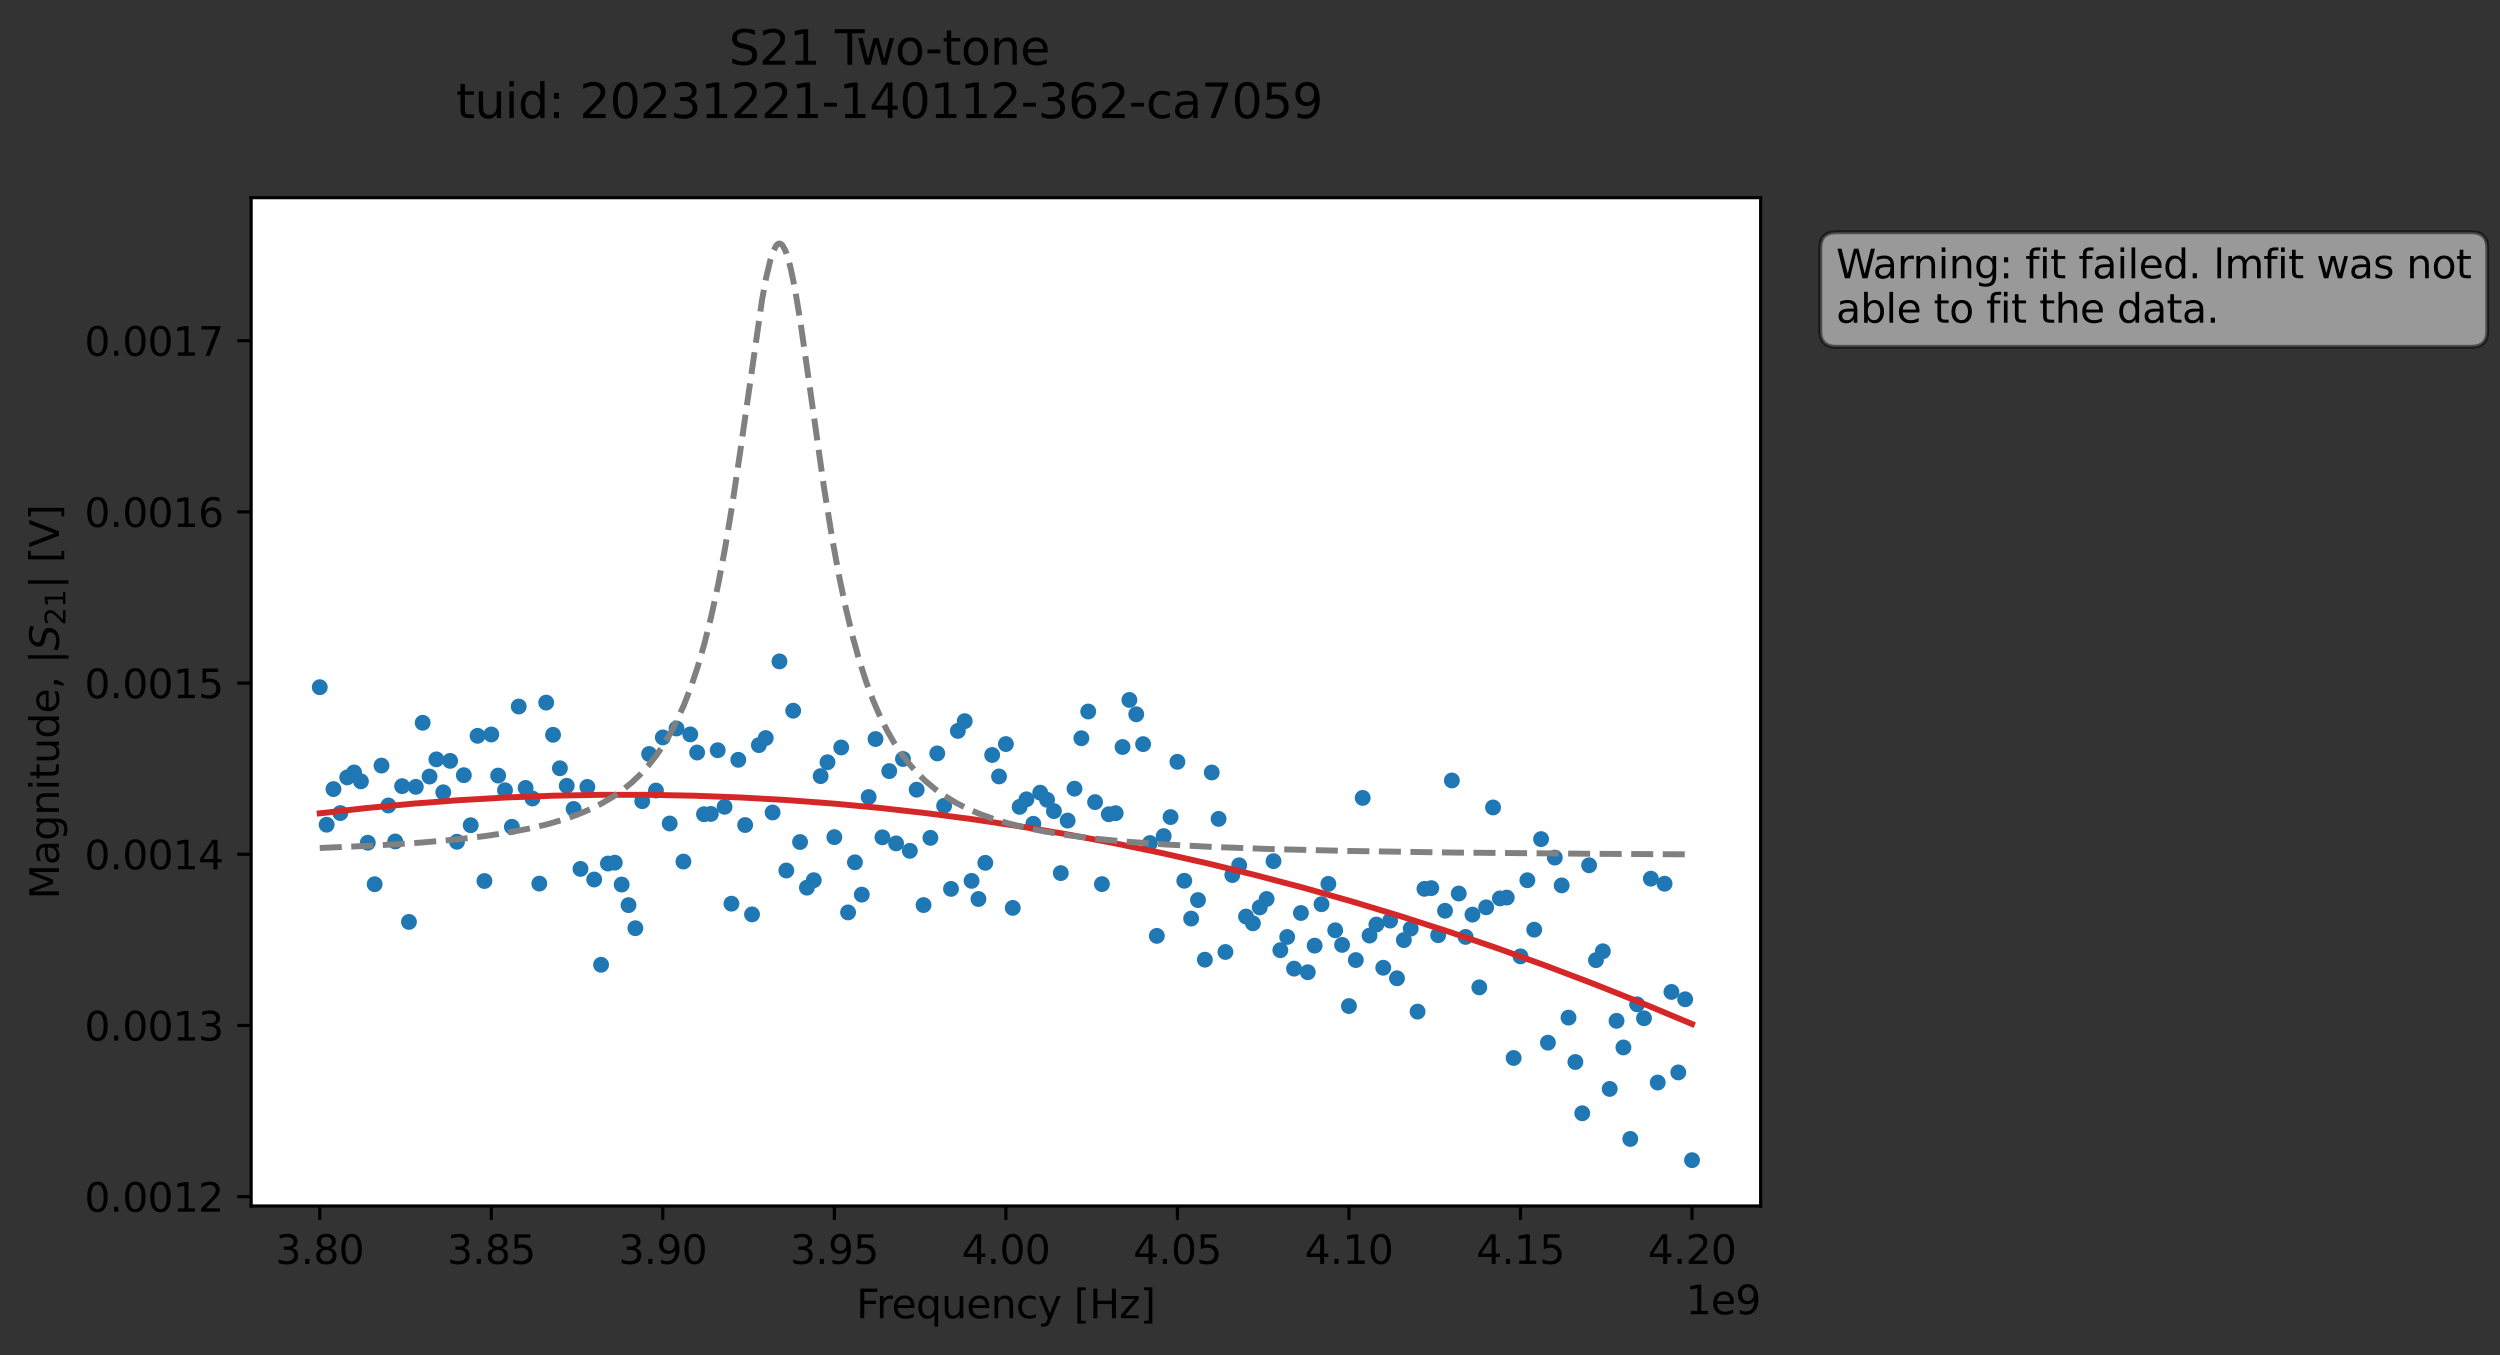 <?xml version="1.0" encoding="utf-8" standalone="no"?>
<!DOCTYPE svg PUBLIC "-//W3C//DTD SVG 1.1//EN"
  "http://www.w3.org/Graphics/SVG/1.1/DTD/svg11.dtd">
<svg xmlns:xlink="http://www.w3.org/1999/xlink" width="630.029pt" height="341.484pt" viewBox="0 0 630.029 341.484" xmlns="http://www.w3.org/2000/svg" version="1.1">
 <rect x="0" y="0" width="630.029" height="341.484" fill="#333333" stroke="none"/>
 <defs>
  <style type="text/css">*{stroke-linejoin: round; stroke-linecap: butt}</style>
 </defs>
 <g id="figure_1">
  <g id="patch_1">
   <path d="M 0 341.484 
L 630.029 341.484 
L 630.029 -0 
L 0 -0 
L 0 341.484 
z
" style="fill: none; opacity: 0"/>
  </g>
  <g id="axes_1">
   <g id="patch_2">
    <path d="M 63.291 303.928 
L 443.701 303.928 
L 443.701 49.824 
L 63.291 49.824 
z
" style="fill: #ffffff"/>
   </g>
   <g id="matplotlib.axis_1">
    <g id="xtick_1">
     <g id="line2d_1">
      <defs>
       <path id="m8061a91de3" d="M 0 0 
L 0 3.5 
" style="stroke: #000000; stroke-width: 0.8"/>
      </defs>
      <g>
       <use xlink:href="#m8061a91de3" x="80.582" y="303.928" style="stroke: #000000; stroke-width: 0.8"/>
      </g>
     </g>
     <g id="text_1">
      <!-- 3.80 -->
      <g transform="translate(69.449 318.526) scale(0.1 -0.1)">
       <defs>
        <path id="DejaVuSans-33" d="M 2597 2516 
Q 3050 2419 3304 2112 
Q 3559 1806 3559 1356 
Q 3559 666 3084 287 
Q 2609 -91 1734 -91 
Q 1441 -91 1130 -33 
Q 819 25 488 141 
L 488 750 
Q 750 597 1062 519 
Q 1375 441 1716 441 
Q 2309 441 2620 675 
Q 2931 909 2931 1356 
Q 2931 1769 2642 2001 
Q 2353 2234 1838 2234 
L 1294 2234 
L 1294 2753 
L 1863 2753 
Q 2328 2753 2575 2939 
Q 2822 3125 2822 3475 
Q 2822 3834 2567 4026 
Q 2313 4219 1838 4219 
Q 1578 4219 1281 4162 
Q 984 4106 628 3988 
L 628 4550 
Q 988 4650 1302 4700 
Q 1616 4750 1894 4750 
Q 2613 4750 3031 4423 
Q 3450 4097 3450 3541 
Q 3450 3153 3228 2886 
Q 3006 2619 2597 2516 
z
" transform="scale(0.016)"/>
        <path id="DejaVuSans-2e" d="M 684 794 
L 1344 794 
L 1344 0 
L 684 0 
L 684 794 
z
" transform="scale(0.016)"/>
        <path id="DejaVuSans-38" d="M 2034 2216 
Q 1584 2216 1326 1975 
Q 1069 1734 1069 1313 
Q 1069 891 1326 650 
Q 1584 409 2034 409 
Q 2484 409 2743 651 
Q 3003 894 3003 1313 
Q 3003 1734 2745 1975 
Q 2488 2216 2034 2216 
z
M 1403 2484 
Q 997 2584 770 2862 
Q 544 3141 544 3541 
Q 544 4100 942 4425 
Q 1341 4750 2034 4750 
Q 2731 4750 3128 4425 
Q 3525 4100 3525 3541 
Q 3525 3141 3298 2862 
Q 3072 2584 2669 2484 
Q 3125 2378 3379 2068 
Q 3634 1759 3634 1313 
Q 3634 634 3220 271 
Q 2806 -91 2034 -91 
Q 1263 -91 848 271 
Q 434 634 434 1313 
Q 434 1759 690 2068 
Q 947 2378 1403 2484 
z
M 1172 3481 
Q 1172 3119 1398 2916 
Q 1625 2713 2034 2713 
Q 2441 2713 2670 2916 
Q 2900 3119 2900 3481 
Q 2900 3844 2670 4047 
Q 2441 4250 2034 4250 
Q 1625 4250 1398 4047 
Q 1172 3844 1172 3481 
z
" transform="scale(0.016)"/>
        <path id="DejaVuSans-30" d="M 2034 4250 
Q 1547 4250 1301 3770 
Q 1056 3291 1056 2328 
Q 1056 1369 1301 889 
Q 1547 409 2034 409 
Q 2525 409 2770 889 
Q 3016 1369 3016 2328 
Q 3016 3291 2770 3770 
Q 2525 4250 2034 4250 
z
M 2034 4750 
Q 2819 4750 3233 4129 
Q 3647 3509 3647 2328 
Q 3647 1150 3233 529 
Q 2819 -91 2034 -91 
Q 1250 -91 836 529 
Q 422 1150 422 2328 
Q 422 3509 836 4129 
Q 1250 4750 2034 4750 
z
" transform="scale(0.016)"/>
       </defs>
       <use xlink:href="#DejaVuSans-33"/>
       <use xlink:href="#DejaVuSans-2e" x="63.623"/>
       <use xlink:href="#DejaVuSans-38" x="95.41"/>
       <use xlink:href="#DejaVuSans-30" x="159.033"/>
      </g>
     </g>
    </g>
    <g id="xtick_2">
     <g id="line2d_2">
      <g>
       <use xlink:href="#m8061a91de3" x="123.81" y="303.928" style="stroke: #000000; stroke-width: 0.8"/>
      </g>
     </g>
     <g id="text_2">
      <!-- 3.85 -->
      <g transform="translate(112.678 318.526) scale(0.1 -0.1)">
       <defs>
        <path id="DejaVuSans-35" d="M 691 4666 
L 3169 4666 
L 3169 4134 
L 1269 4134 
L 1269 2991 
Q 1406 3038 1543 3061 
Q 1681 3084 1819 3084 
Q 2600 3084 3056 2656 
Q 3513 2228 3513 1497 
Q 3513 744 3044 326 
Q 2575 -91 1722 -91 
Q 1428 -91 1123 -41 
Q 819 9 494 109 
L 494 744 
Q 775 591 1075 516 
Q 1375 441 1709 441 
Q 2250 441 2565 725 
Q 2881 1009 2881 1497 
Q 2881 1984 2565 2268 
Q 2250 2553 1709 2553 
Q 1456 2553 1204 2497 
Q 953 2441 691 2322 
L 691 4666 
z
" transform="scale(0.016)"/>
       </defs>
       <use xlink:href="#DejaVuSans-33"/>
       <use xlink:href="#DejaVuSans-2e" x="63.623"/>
       <use xlink:href="#DejaVuSans-38" x="95.41"/>
       <use xlink:href="#DejaVuSans-35" x="159.033"/>
      </g>
     </g>
    </g>
    <g id="xtick_3">
     <g id="line2d_3">
      <g>
       <use xlink:href="#m8061a91de3" x="167.039" y="303.928" style="stroke: #000000; stroke-width: 0.8"/>
      </g>
     </g>
     <g id="text_3">
      <!-- 3.90 -->
      <g transform="translate(155.906 318.526) scale(0.1 -0.1)">
       <defs>
        <path id="DejaVuSans-39" d="M 703 97 
L 703 672 
Q 941 559 1184 500 
Q 1428 441 1663 441 
Q 2288 441 2617 861 
Q 2947 1281 2994 2138 
Q 2813 1869 2534 1725 
Q 2256 1581 1919 1581 
Q 1219 1581 811 2004 
Q 403 2428 403 3163 
Q 403 3881 828 4315 
Q 1253 4750 1959 4750 
Q 2769 4750 3195 4129 
Q 3622 3509 3622 2328 
Q 3622 1225 3098 567 
Q 2575 -91 1691 -91 
Q 1453 -91 1209 -44 
Q 966 3 703 97 
z
M 1959 2075 
Q 2384 2075 2632 2365 
Q 2881 2656 2881 3163 
Q 2881 3666 2632 3958 
Q 2384 4250 1959 4250 
Q 1534 4250 1286 3958 
Q 1038 3666 1038 3163 
Q 1038 2656 1286 2365 
Q 1534 2075 1959 2075 
z
" transform="scale(0.016)"/>
       </defs>
       <use xlink:href="#DejaVuSans-33"/>
       <use xlink:href="#DejaVuSans-2e" x="63.623"/>
       <use xlink:href="#DejaVuSans-39" x="95.41"/>
       <use xlink:href="#DejaVuSans-30" x="159.033"/>
      </g>
     </g>
    </g>
    <g id="xtick_4">
     <g id="line2d_4">
      <g>
       <use xlink:href="#m8061a91de3" x="210.267" y="303.928" style="stroke: #000000; stroke-width: 0.8"/>
      </g>
     </g>
     <g id="text_4">
      <!-- 3.95 -->
      <g transform="translate(199.134 318.526) scale(0.1 -0.1)">
       <use xlink:href="#DejaVuSans-33"/>
       <use xlink:href="#DejaVuSans-2e" x="63.623"/>
       <use xlink:href="#DejaVuSans-39" x="95.41"/>
       <use xlink:href="#DejaVuSans-35" x="159.033"/>
      </g>
     </g>
    </g>
    <g id="xtick_5">
     <g id="line2d_5">
      <g>
       <use xlink:href="#m8061a91de3" x="253.496" y="303.928" style="stroke: #000000; stroke-width: 0.8"/>
      </g>
     </g>
     <g id="text_5">
      <!-- 4.00 -->
      <g transform="translate(242.363 318.526) scale(0.1 -0.1)">
       <defs>
        <path id="DejaVuSans-34" d="M 2419 4116 
L 825 1625 
L 2419 1625 
L 2419 4116 
z
M 2253 4666 
L 3047 4666 
L 3047 1625 
L 3713 1625 
L 3713 1100 
L 3047 1100 
L 3047 0 
L 2419 0 
L 2419 1100 
L 313 1100 
L 313 1709 
L 2253 4666 
z
" transform="scale(0.016)"/>
       </defs>
       <use xlink:href="#DejaVuSans-34"/>
       <use xlink:href="#DejaVuSans-2e" x="63.623"/>
       <use xlink:href="#DejaVuSans-30" x="95.41"/>
       <use xlink:href="#DejaVuSans-30" x="159.033"/>
      </g>
     </g>
    </g>
    <g id="xtick_6">
     <g id="line2d_6">
      <g>
       <use xlink:href="#m8061a91de3" x="296.724" y="303.928" style="stroke: #000000; stroke-width: 0.8"/>
      </g>
     </g>
     <g id="text_6">
      <!-- 4.05 -->
      <g transform="translate(285.591 318.526) scale(0.1 -0.1)">
       <use xlink:href="#DejaVuSans-34"/>
       <use xlink:href="#DejaVuSans-2e" x="63.623"/>
       <use xlink:href="#DejaVuSans-30" x="95.41"/>
       <use xlink:href="#DejaVuSans-35" x="159.033"/>
      </g>
     </g>
    </g>
    <g id="xtick_7">
     <g id="line2d_7">
      <g>
       <use xlink:href="#m8061a91de3" x="339.952" y="303.928" style="stroke: #000000; stroke-width: 0.8"/>
      </g>
     </g>
     <g id="text_7">
      <!-- 4.10 -->
      <g transform="translate(328.82 318.526) scale(0.1 -0.1)">
       <defs>
        <path id="DejaVuSans-31" d="M 794 531 
L 1825 531 
L 1825 4091 
L 703 3866 
L 703 4441 
L 1819 4666 
L 2450 4666 
L 2450 531 
L 3481 531 
L 3481 0 
L 794 0 
L 794 531 
z
" transform="scale(0.016)"/>
       </defs>
       <use xlink:href="#DejaVuSans-34"/>
       <use xlink:href="#DejaVuSans-2e" x="63.623"/>
       <use xlink:href="#DejaVuSans-31" x="95.41"/>
       <use xlink:href="#DejaVuSans-30" x="159.033"/>
      </g>
     </g>
    </g>
    <g id="xtick_8">
     <g id="line2d_8">
      <g>
       <use xlink:href="#m8061a91de3" x="383.181" y="303.928" style="stroke: #000000; stroke-width: 0.8"/>
      </g>
     </g>
     <g id="text_8">
      <!-- 4.15 -->
      <g transform="translate(372.048 318.526) scale(0.1 -0.1)">
       <use xlink:href="#DejaVuSans-34"/>
       <use xlink:href="#DejaVuSans-2e" x="63.623"/>
       <use xlink:href="#DejaVuSans-31" x="95.41"/>
       <use xlink:href="#DejaVuSans-35" x="159.033"/>
      </g>
     </g>
    </g>
    <g id="xtick_9">
     <g id="line2d_9">
      <g>
       <use xlink:href="#m8061a91de3" x="426.409" y="303.928" style="stroke: #000000; stroke-width: 0.8"/>
      </g>
     </g>
     <g id="text_9">
      <!-- 4.20 -->
      <g transform="translate(415.276 318.526) scale(0.1 -0.1)">
       <defs>
        <path id="DejaVuSans-32" d="M 1228 531 
L 3431 531 
L 3431 0 
L 469 0 
L 469 531 
Q 828 903 1448 1529 
Q 2069 2156 2228 2338 
Q 2531 2678 2651 2914 
Q 2772 3150 2772 3378 
Q 2772 3750 2511 3984 
Q 2250 4219 1831 4219 
Q 1534 4219 1204 4116 
Q 875 4013 500 3803 
L 500 4441 
Q 881 4594 1212 4672 
Q 1544 4750 1819 4750 
Q 2544 4750 2975 4387 
Q 3406 4025 3406 3419 
Q 3406 3131 3298 2873 
Q 3191 2616 2906 2266 
Q 2828 2175 2409 1742 
Q 1991 1309 1228 531 
z
" transform="scale(0.016)"/>
       </defs>
       <use xlink:href="#DejaVuSans-34"/>
       <use xlink:href="#DejaVuSans-2e" x="63.623"/>
       <use xlink:href="#DejaVuSans-32" x="95.41"/>
       <use xlink:href="#DejaVuSans-30" x="159.033"/>
      </g>
     </g>
    </g>
    <g id="text_10">
     <!-- Frequency [Hz] -->
     <g transform="translate(215.791 332.205) scale(0.1 -0.1)">
      <defs>
       <path id="DejaVuSans-46" d="M 628 4666 
L 3309 4666 
L 3309 4134 
L 1259 4134 
L 1259 2759 
L 3109 2759 
L 3109 2228 
L 1259 2228 
L 1259 0 
L 628 0 
L 628 4666 
z
" transform="scale(0.016)"/>
       <path id="DejaVuSans-72" d="M 2631 2963 
Q 2534 3019 2420 3045 
Q 2306 3072 2169 3072 
Q 1681 3072 1420 2755 
Q 1159 2438 1159 1844 
L 1159 0 
L 581 0 
L 581 3500 
L 1159 3500 
L 1159 2956 
Q 1341 3275 1631 3429 
Q 1922 3584 2338 3584 
Q 2397 3584 2469 3576 
Q 2541 3569 2628 3553 
L 2631 2963 
z
" transform="scale(0.016)"/>
       <path id="DejaVuSans-65" d="M 3597 1894 
L 3597 1613 
L 953 1613 
Q 991 1019 1311 708 
Q 1631 397 2203 397 
Q 2534 397 2845 478 
Q 3156 559 3463 722 
L 3463 178 
Q 3153 47 2828 -22 
Q 2503 -91 2169 -91 
Q 1331 -91 842 396 
Q 353 884 353 1716 
Q 353 2575 817 3079 
Q 1281 3584 2069 3584 
Q 2775 3584 3186 3129 
Q 3597 2675 3597 1894 
z
M 3022 2063 
Q 3016 2534 2758 2815 
Q 2500 3097 2075 3097 
Q 1594 3097 1305 2825 
Q 1016 2553 972 2059 
L 3022 2063 
z
" transform="scale(0.016)"/>
       <path id="DejaVuSans-71" d="M 947 1747 
Q 947 1113 1208 752 
Q 1469 391 1925 391 
Q 2381 391 2643 752 
Q 2906 1113 2906 1747 
Q 2906 2381 2643 2742 
Q 2381 3103 1925 3103 
Q 1469 3103 1208 2742 
Q 947 2381 947 1747 
z
M 2906 525 
Q 2725 213 2448 61 
Q 2172 -91 1784 -91 
Q 1150 -91 751 415 
Q 353 922 353 1747 
Q 353 2572 751 3078 
Q 1150 3584 1784 3584 
Q 2172 3584 2448 3432 
Q 2725 3281 2906 2969 
L 2906 3500 
L 3481 3500 
L 3481 -1331 
L 2906 -1331 
L 2906 525 
z
" transform="scale(0.016)"/>
       <path id="DejaVuSans-75" d="M 544 1381 
L 544 3500 
L 1119 3500 
L 1119 1403 
Q 1119 906 1312 657 
Q 1506 409 1894 409 
Q 2359 409 2629 706 
Q 2900 1003 2900 1516 
L 2900 3500 
L 3475 3500 
L 3475 0 
L 2900 0 
L 2900 538 
Q 2691 219 2414 64 
Q 2138 -91 1772 -91 
Q 1169 -91 856 284 
Q 544 659 544 1381 
z
M 1991 3584 
L 1991 3584 
z
" transform="scale(0.016)"/>
       <path id="DejaVuSans-6e" d="M 3513 2113 
L 3513 0 
L 2938 0 
L 2938 2094 
Q 2938 2591 2744 2837 
Q 2550 3084 2163 3084 
Q 1697 3084 1428 2787 
Q 1159 2491 1159 1978 
L 1159 0 
L 581 0 
L 581 3500 
L 1159 3500 
L 1159 2956 
Q 1366 3272 1645 3428 
Q 1925 3584 2291 3584 
Q 2894 3584 3203 3211 
Q 3513 2838 3513 2113 
z
" transform="scale(0.016)"/>
       <path id="DejaVuSans-63" d="M 3122 3366 
L 3122 2828 
Q 2878 2963 2633 3030 
Q 2388 3097 2138 3097 
Q 1578 3097 1268 2742 
Q 959 2388 959 1747 
Q 959 1106 1268 751 
Q 1578 397 2138 397 
Q 2388 397 2633 464 
Q 2878 531 3122 666 
L 3122 134 
Q 2881 22 2623 -34 
Q 2366 -91 2075 -91 
Q 1284 -91 818 406 
Q 353 903 353 1747 
Q 353 2603 823 3093 
Q 1294 3584 2113 3584 
Q 2378 3584 2631 3529 
Q 2884 3475 3122 3366 
z
" transform="scale(0.016)"/>
       <path id="DejaVuSans-79" d="M 2059 -325 
Q 1816 -950 1584 -1140 
Q 1353 -1331 966 -1331 
L 506 -1331 
L 506 -850 
L 844 -850 
Q 1081 -850 1212 -737 
Q 1344 -625 1503 -206 
L 1606 56 
L 191 3500 
L 800 3500 
L 1894 763 
L 2988 3500 
L 3597 3500 
L 2059 -325 
z
" transform="scale(0.016)"/>
       <path id="DejaVuSans-20" transform="scale(0.016)"/>
       <path id="DejaVuSans-5b" d="M 550 4863 
L 1875 4863 
L 1875 4416 
L 1125 4416 
L 1125 -397 
L 1875 -397 
L 1875 -844 
L 550 -844 
L 550 4863 
z
" transform="scale(0.016)"/>
       <path id="DejaVuSans-48" d="M 628 4666 
L 1259 4666 
L 1259 2753 
L 3553 2753 
L 3553 4666 
L 4184 4666 
L 4184 0 
L 3553 0 
L 3553 2222 
L 1259 2222 
L 1259 0 
L 628 0 
L 628 4666 
z
" transform="scale(0.016)"/>
       <path id="DejaVuSans-7a" d="M 353 3500 
L 3084 3500 
L 3084 2975 
L 922 459 
L 3084 459 
L 3084 0 
L 275 0 
L 275 525 
L 2438 3041 
L 353 3041 
L 353 3500 
z
" transform="scale(0.016)"/>
       <path id="DejaVuSans-5d" d="M 1947 4863 
L 1947 -844 
L 622 -844 
L 622 -397 
L 1369 -397 
L 1369 4416 
L 622 4416 
L 622 4863 
L 1947 4863 
z
" transform="scale(0.016)"/>
      </defs>
      <use xlink:href="#DejaVuSans-46"/>
      <use xlink:href="#DejaVuSans-72" x="50.27"/>
      <use xlink:href="#DejaVuSans-65" x="89.133"/>
      <use xlink:href="#DejaVuSans-71" x="150.656"/>
      <use xlink:href="#DejaVuSans-75" x="214.133"/>
      <use xlink:href="#DejaVuSans-65" x="277.512"/>
      <use xlink:href="#DejaVuSans-6e" x="339.035"/>
      <use xlink:href="#DejaVuSans-63" x="402.414"/>
      <use xlink:href="#DejaVuSans-79" x="457.395"/>
      <use xlink:href="#DejaVuSans-20" x="516.574"/>
      <use xlink:href="#DejaVuSans-5b" x="548.361"/>
      <use xlink:href="#DejaVuSans-48" x="587.375"/>
      <use xlink:href="#DejaVuSans-7a" x="662.57"/>
      <use xlink:href="#DejaVuSans-5d" x="715.061"/>
     </g>
    </g>
    <g id="text_11">
     <!-- 1e9 -->
     <g transform="translate(424.822 331.205) scale(0.1 -0.1)">
      <use xlink:href="#DejaVuSans-31"/>
      <use xlink:href="#DejaVuSans-65" x="63.623"/>
      <use xlink:href="#DejaVuSans-39" x="125.146"/>
     </g>
    </g>
   </g>
   <g id="matplotlib.axis_2">
    <g id="ytick_1">
     <g id="line2d_10">
      <defs>
       <path id="m6502d9e3a4" d="M 0 0 
L -3.5 0 
" style="stroke: #000000; stroke-width: 0.8"/>
      </defs>
      <g>
       <use xlink:href="#m6502d9e3a4" x="63.291" y="301.571" style="stroke: #000000; stroke-width: 0.8"/>
      </g>
     </g>
     <g id="text_12">
      <!-- 0.0012 -->
      <g transform="translate(21.3 305.371) scale(0.1 -0.1)">
       <use xlink:href="#DejaVuSans-30"/>
       <use xlink:href="#DejaVuSans-2e" x="63.623"/>
       <use xlink:href="#DejaVuSans-30" x="95.41"/>
       <use xlink:href="#DejaVuSans-30" x="159.033"/>
       <use xlink:href="#DejaVuSans-31" x="222.656"/>
       <use xlink:href="#DejaVuSans-32" x="286.279"/>
      </g>
     </g>
    </g>
    <g id="ytick_2">
     <g id="line2d_11">
      <g>
       <use xlink:href="#m6502d9e3a4" x="63.291" y="258.429" style="stroke: #000000; stroke-width: 0.8"/>
      </g>
     </g>
     <g id="text_13">
      <!-- 0.0013 -->
      <g transform="translate(21.3 262.228) scale(0.1 -0.1)">
       <use xlink:href="#DejaVuSans-30"/>
       <use xlink:href="#DejaVuSans-2e" x="63.623"/>
       <use xlink:href="#DejaVuSans-30" x="95.41"/>
       <use xlink:href="#DejaVuSans-30" x="159.033"/>
       <use xlink:href="#DejaVuSans-31" x="222.656"/>
       <use xlink:href="#DejaVuSans-33" x="286.279"/>
      </g>
     </g>
    </g>
    <g id="ytick_3">
     <g id="line2d_12">
      <g>
       <use xlink:href="#m6502d9e3a4" x="63.291" y="215.287" style="stroke: #000000; stroke-width: 0.8"/>
      </g>
     </g>
     <g id="text_14">
      <!-- 0.0014 -->
      <g transform="translate(21.3 219.086) scale(0.1 -0.1)">
       <use xlink:href="#DejaVuSans-30"/>
       <use xlink:href="#DejaVuSans-2e" x="63.623"/>
       <use xlink:href="#DejaVuSans-30" x="95.41"/>
       <use xlink:href="#DejaVuSans-30" x="159.033"/>
       <use xlink:href="#DejaVuSans-31" x="222.656"/>
       <use xlink:href="#DejaVuSans-34" x="286.279"/>
      </g>
     </g>
    </g>
    <g id="ytick_4">
     <g id="line2d_13">
      <g>
       <use xlink:href="#m6502d9e3a4" x="63.291" y="172.145" style="stroke: #000000; stroke-width: 0.8"/>
      </g>
     </g>
     <g id="text_15">
      <!-- 0.0015 -->
      <g transform="translate(21.3 175.944) scale(0.1 -0.1)">
       <use xlink:href="#DejaVuSans-30"/>
       <use xlink:href="#DejaVuSans-2e" x="63.623"/>
       <use xlink:href="#DejaVuSans-30" x="95.41"/>
       <use xlink:href="#DejaVuSans-30" x="159.033"/>
       <use xlink:href="#DejaVuSans-31" x="222.656"/>
       <use xlink:href="#DejaVuSans-35" x="286.279"/>
      </g>
     </g>
    </g>
    <g id="ytick_5">
     <g id="line2d_14">
      <g>
       <use xlink:href="#m6502d9e3a4" x="63.291" y="129.003" style="stroke: #000000; stroke-width: 0.8"/>
      </g>
     </g>
     <g id="text_16">
      <!-- 0.0016 -->
      <g transform="translate(21.3 132.802) scale(0.1 -0.1)">
       <defs>
        <path id="DejaVuSans-36" d="M 2113 2584 
Q 1688 2584 1439 2293 
Q 1191 2003 1191 1497 
Q 1191 994 1439 701 
Q 1688 409 2113 409 
Q 2538 409 2786 701 
Q 3034 994 3034 1497 
Q 3034 2003 2786 2293 
Q 2538 2584 2113 2584 
z
M 3366 4563 
L 3366 3988 
Q 3128 4100 2886 4159 
Q 2644 4219 2406 4219 
Q 1781 4219 1451 3797 
Q 1122 3375 1075 2522 
Q 1259 2794 1537 2939 
Q 1816 3084 2150 3084 
Q 2853 3084 3261 2657 
Q 3669 2231 3669 1497 
Q 3669 778 3244 343 
Q 2819 -91 2113 -91 
Q 1303 -91 875 529 
Q 447 1150 447 2328 
Q 447 3434 972 4092 
Q 1497 4750 2381 4750 
Q 2619 4750 2861 4703 
Q 3103 4656 3366 4563 
z
" transform="scale(0.016)"/>
       </defs>
       <use xlink:href="#DejaVuSans-30"/>
       <use xlink:href="#DejaVuSans-2e" x="63.623"/>
       <use xlink:href="#DejaVuSans-30" x="95.41"/>
       <use xlink:href="#DejaVuSans-30" x="159.033"/>
       <use xlink:href="#DejaVuSans-31" x="222.656"/>
       <use xlink:href="#DejaVuSans-36" x="286.279"/>
      </g>
     </g>
    </g>
    <g id="ytick_6">
     <g id="line2d_15">
      <g>
       <use xlink:href="#m6502d9e3a4" x="63.291" y="85.861" style="stroke: #000000; stroke-width: 0.8"/>
      </g>
     </g>
     <g id="text_17">
      <!-- 0.0017 -->
      <g transform="translate(21.3 89.66) scale(0.1 -0.1)">
       <defs>
        <path id="DejaVuSans-37" d="M 525 4666 
L 3525 4666 
L 3525 4397 
L 1831 0 
L 1172 0 
L 2766 4134 
L 525 4134 
L 525 4666 
z
" transform="scale(0.016)"/>
       </defs>
       <use xlink:href="#DejaVuSans-30"/>
       <use xlink:href="#DejaVuSans-2e" x="63.623"/>
       <use xlink:href="#DejaVuSans-30" x="95.41"/>
       <use xlink:href="#DejaVuSans-30" x="159.033"/>
       <use xlink:href="#DejaVuSans-31" x="222.656"/>
       <use xlink:href="#DejaVuSans-37" x="286.279"/>
      </g>
     </g>
    </g>
    <g id="text_18">
     <!-- Magnitude, $|S_{21}|$ [V] -->
     <g transform="translate(14.9 226.626) rotate(-90) scale(0.1 -0.1)">
      <defs>
       <path id="DejaVuSans-4d" d="M 628 4666 
L 1569 4666 
L 2759 1491 
L 3956 4666 
L 4897 4666 
L 4897 0 
L 4281 0 
L 4281 4097 
L 3078 897 
L 2444 897 
L 1241 4097 
L 1241 0 
L 628 0 
L 628 4666 
z
" transform="scale(0.016)"/>
       <path id="DejaVuSans-61" d="M 2194 1759 
Q 1497 1759 1228 1600 
Q 959 1441 959 1056 
Q 959 750 1161 570 
Q 1363 391 1709 391 
Q 2188 391 2477 730 
Q 2766 1069 2766 1631 
L 2766 1759 
L 2194 1759 
z
M 3341 1997 
L 3341 0 
L 2766 0 
L 2766 531 
Q 2569 213 2275 61 
Q 1981 -91 1556 -91 
Q 1019 -91 701 211 
Q 384 513 384 1019 
Q 384 1609 779 1909 
Q 1175 2209 1959 2209 
L 2766 2209 
L 2766 2266 
Q 2766 2663 2505 2880 
Q 2244 3097 1772 3097 
Q 1472 3097 1187 3025 
Q 903 2953 641 2809 
L 641 3341 
Q 956 3463 1253 3523 
Q 1550 3584 1831 3584 
Q 2591 3584 2966 3190 
Q 3341 2797 3341 1997 
z
" transform="scale(0.016)"/>
       <path id="DejaVuSans-67" d="M 2906 1791 
Q 2906 2416 2648 2759 
Q 2391 3103 1925 3103 
Q 1463 3103 1205 2759 
Q 947 2416 947 1791 
Q 947 1169 1205 825 
Q 1463 481 1925 481 
Q 2391 481 2648 825 
Q 2906 1169 2906 1791 
z
M 3481 434 
Q 3481 -459 3084 -895 
Q 2688 -1331 1869 -1331 
Q 1566 -1331 1297 -1286 
Q 1028 -1241 775 -1147 
L 775 -588 
Q 1028 -725 1275 -790 
Q 1522 -856 1778 -856 
Q 2344 -856 2625 -561 
Q 2906 -266 2906 331 
L 2906 616 
Q 2728 306 2450 153 
Q 2172 0 1784 0 
Q 1141 0 747 490 
Q 353 981 353 1791 
Q 353 2603 747 3093 
Q 1141 3584 1784 3584 
Q 2172 3584 2450 3431 
Q 2728 3278 2906 2969 
L 2906 3500 
L 3481 3500 
L 3481 434 
z
" transform="scale(0.016)"/>
       <path id="DejaVuSans-69" d="M 603 3500 
L 1178 3500 
L 1178 0 
L 603 0 
L 603 3500 
z
M 603 4863 
L 1178 4863 
L 1178 4134 
L 603 4134 
L 603 4863 
z
" transform="scale(0.016)"/>
       <path id="DejaVuSans-74" d="M 1172 4494 
L 1172 3500 
L 2356 3500 
L 2356 3053 
L 1172 3053 
L 1172 1153 
Q 1172 725 1289 603 
Q 1406 481 1766 481 
L 2356 481 
L 2356 0 
L 1766 0 
Q 1100 0 847 248 
Q 594 497 594 1153 
L 594 3053 
L 172 3053 
L 172 3500 
L 594 3500 
L 594 4494 
L 1172 4494 
z
" transform="scale(0.016)"/>
       <path id="DejaVuSans-64" d="M 2906 2969 
L 2906 4863 
L 3481 4863 
L 3481 0 
L 2906 0 
L 2906 525 
Q 2725 213 2448 61 
Q 2172 -91 1784 -91 
Q 1150 -91 751 415 
Q 353 922 353 1747 
Q 353 2572 751 3078 
Q 1150 3584 1784 3584 
Q 2172 3584 2448 3432 
Q 2725 3281 2906 2969 
z
M 947 1747 
Q 947 1113 1208 752 
Q 1469 391 1925 391 
Q 2381 391 2643 752 
Q 2906 1113 2906 1747 
Q 2906 2381 2643 2742 
Q 2381 3103 1925 3103 
Q 1469 3103 1208 2742 
Q 947 2381 947 1747 
z
" transform="scale(0.016)"/>
       <path id="DejaVuSans-2c" d="M 750 794 
L 1409 794 
L 1409 256 
L 897 -744 
L 494 -744 
L 750 256 
L 750 794 
z
" transform="scale(0.016)"/>
       <path id="DejaVuSans-7c" d="M 1344 4891 
L 1344 -1509 
L 813 -1509 
L 813 4891 
L 1344 4891 
z
" transform="scale(0.016)"/>
       <path id="DejaVuSans-Oblique-53" d="M 3859 4513 
L 3738 3897 
Q 3422 4066 3111 4152 
Q 2800 4238 2509 4238 
Q 1944 4238 1609 3991 
Q 1275 3744 1275 3334 
Q 1275 3109 1398 2989 
Q 1522 2869 2034 2731 
L 2413 2638 
Q 3053 2472 3303 2217 
Q 3553 1963 3553 1503 
Q 3553 797 2998 353 
Q 2444 -91 1538 -91 
Q 1166 -91 791 -17 
Q 416 56 38 206 
L 166 856 
Q 513 641 861 531 
Q 1209 422 1556 422 
Q 2147 422 2503 684 
Q 2859 947 2859 1369 
Q 2859 1650 2717 1795 
Q 2575 1941 2106 2059 
L 1728 2156 
Q 1081 2325 845 2545 
Q 609 2766 609 3163 
Q 609 3859 1145 4304 
Q 1681 4750 2541 4750 
Q 2875 4750 3203 4690 
Q 3531 4631 3859 4513 
z
" transform="scale(0.016)"/>
       <path id="DejaVuSans-56" d="M 1831 0 
L 50 4666 
L 709 4666 
L 2188 738 
L 3669 4666 
L 4325 4666 
L 2547 0 
L 1831 0 
z
" transform="scale(0.016)"/>
      </defs>
      <use xlink:href="#DejaVuSans-4d" transform="translate(0 0.578)"/>
      <use xlink:href="#DejaVuSans-61" transform="translate(86.279 0.578)"/>
      <use xlink:href="#DejaVuSans-67" transform="translate(147.559 0.578)"/>
      <use xlink:href="#DejaVuSans-6e" transform="translate(211.035 0.578)"/>
      <use xlink:href="#DejaVuSans-69" transform="translate(274.414 0.578)"/>
      <use xlink:href="#DejaVuSans-74" transform="translate(302.197 0.578)"/>
      <use xlink:href="#DejaVuSans-75" transform="translate(341.406 0.578)"/>
      <use xlink:href="#DejaVuSans-64" transform="translate(404.785 0.578)"/>
      <use xlink:href="#DejaVuSans-65" transform="translate(468.262 0.578)"/>
      <use xlink:href="#DejaVuSans-2c" transform="translate(529.785 0.578)"/>
      <use xlink:href="#DejaVuSans-20" transform="translate(561.572 0.578)"/>
      <use xlink:href="#DejaVuSans-7c" transform="translate(593.359 0.578)"/>
      <use xlink:href="#DejaVuSans-Oblique-53" transform="translate(627.051 0.578)"/>
      <use xlink:href="#DejaVuSans-32" transform="translate(690.527 -15.828) scale(0.7)"/>
      <use xlink:href="#DejaVuSans-31" transform="translate(735.063 -15.828) scale(0.7)"/>
      <use xlink:href="#DejaVuSans-7c" transform="translate(782.334 0.578)"/>
      <use xlink:href="#DejaVuSans-20" transform="translate(816.025 0.578)"/>
      <use xlink:href="#DejaVuSans-5b" transform="translate(847.812 0.578)"/>
      <use xlink:href="#DejaVuSans-56" transform="translate(886.826 0.578)"/>
      <use xlink:href="#DejaVuSans-5d" transform="translate(955.234 0.578)"/>
     </g>
    </g>
   </g>
   <g id="line2d_16">
    <defs>
     <path id="m7094618e4c" d="M 0 1.5 
C 0.398 1.5 0.779 1.342 1.061 1.061 
C 1.342 0.779 1.5 0.398 1.5 0 
C 1.5 -0.398 1.342 -0.779 1.061 -1.061 
C 0.779 -1.342 0.398 -1.5 0 -1.5 
C -0.398 -1.5 -0.779 -1.342 -1.061 -1.061 
C -1.342 -0.779 -1.5 -0.398 -1.5 0 
C -1.5 0.398 -1.342 0.779 -1.061 1.061 
C -0.779 1.342 -0.398 1.5 0 1.5 
z
" style="stroke: #1f77b4"/>
    </defs>
    <g clip-path="url(#p16c977c11f)">
     <use xlink:href="#m7094618e4c" x="80.582" y="173.184" style="fill: #1f77b4; stroke: #1f77b4"/>
     <use xlink:href="#m7094618e4c" x="82.311" y="207.834" style="fill: #1f77b4; stroke: #1f77b4"/>
     <use xlink:href="#m7094618e4c" x="84.04" y="198.858" style="fill: #1f77b4; stroke: #1f77b4"/>
     <use xlink:href="#m7094618e4c" x="85.769" y="204.904" style="fill: #1f77b4; stroke: #1f77b4"/>
     <use xlink:href="#m7094618e4c" x="87.499" y="195.913" style="fill: #1f77b4; stroke: #1f77b4"/>
     <use xlink:href="#m7094618e4c" x="89.228" y="194.662" style="fill: #1f77b4; stroke: #1f77b4"/>
     <use xlink:href="#m7094618e4c" x="90.957" y="196.902" style="fill: #1f77b4; stroke: #1f77b4"/>
     <use xlink:href="#m7094618e4c" x="92.686" y="212.379" style="fill: #1f77b4; stroke: #1f77b4"/>
     <use xlink:href="#m7094618e4c" x="94.415" y="222.835" style="fill: #1f77b4; stroke: #1f77b4"/>
     <use xlink:href="#m7094618e4c" x="96.144" y="192.939" style="fill: #1f77b4; stroke: #1f77b4"/>
     <use xlink:href="#m7094618e4c" x="97.873" y="202.992" style="fill: #1f77b4; stroke: #1f77b4"/>
     <use xlink:href="#m7094618e4c" x="99.602" y="212.058" style="fill: #1f77b4; stroke: #1f77b4"/>
     <use xlink:href="#m7094618e4c" x="101.332" y="198.117" style="fill: #1f77b4; stroke: #1f77b4"/>
     <use xlink:href="#m7094618e4c" x="103.061" y="232.334" style="fill: #1f77b4; stroke: #1f77b4"/>
     <use xlink:href="#m7094618e4c" x="104.79" y="198.293" style="fill: #1f77b4; stroke: #1f77b4"/>
     <use xlink:href="#m7094618e4c" x="106.519" y="182.147" style="fill: #1f77b4; stroke: #1f77b4"/>
     <use xlink:href="#m7094618e4c" x="108.248" y="195.702" style="fill: #1f77b4; stroke: #1f77b4"/>
     <use xlink:href="#m7094618e4c" x="109.977" y="191.37" style="fill: #1f77b4; stroke: #1f77b4"/>
     <use xlink:href="#m7094618e4c" x="111.706" y="199.67" style="fill: #1f77b4; stroke: #1f77b4"/>
     <use xlink:href="#m7094618e4c" x="113.436" y="191.751" style="fill: #1f77b4; stroke: #1f77b4"/>
     <use xlink:href="#m7094618e4c" x="115.165" y="212.138" style="fill: #1f77b4; stroke: #1f77b4"/>
     <use xlink:href="#m7094618e4c" x="116.894" y="195.353" style="fill: #1f77b4; stroke: #1f77b4"/>
     <use xlink:href="#m7094618e4c" x="118.623" y="207.964" style="fill: #1f77b4; stroke: #1f77b4"/>
     <use xlink:href="#m7094618e4c" x="120.352" y="185.432" style="fill: #1f77b4; stroke: #1f77b4"/>
     <use xlink:href="#m7094618e4c" x="122.081" y="222.026" style="fill: #1f77b4; stroke: #1f77b4"/>
     <use xlink:href="#m7094618e4c" x="123.81" y="185.099" style="fill: #1f77b4; stroke: #1f77b4"/>
     <use xlink:href="#m7094618e4c" x="125.54" y="195.456" style="fill: #1f77b4; stroke: #1f77b4"/>
     <use xlink:href="#m7094618e4c" x="127.269" y="199.156" style="fill: #1f77b4; stroke: #1f77b4"/>
     <use xlink:href="#m7094618e4c" x="128.998" y="208.362" style="fill: #1f77b4; stroke: #1f77b4"/>
     <use xlink:href="#m7094618e4c" x="130.727" y="178.052" style="fill: #1f77b4; stroke: #1f77b4"/>
     <use xlink:href="#m7094618e4c" x="132.456" y="198.569" style="fill: #1f77b4; stroke: #1f77b4"/>
     <use xlink:href="#m7094618e4c" x="134.185" y="201.226" style="fill: #1f77b4; stroke: #1f77b4"/>
     <use xlink:href="#m7094618e4c" x="135.914" y="222.678" style="fill: #1f77b4; stroke: #1f77b4"/>
     <use xlink:href="#m7094618e4c" x="137.643" y="177.067" style="fill: #1f77b4; stroke: #1f77b4"/>
     <use xlink:href="#m7094618e4c" x="139.373" y="185.18" style="fill: #1f77b4; stroke: #1f77b4"/>
     <use xlink:href="#m7094618e4c" x="141.102" y="193.612" style="fill: #1f77b4; stroke: #1f77b4"/>
     <use xlink:href="#m7094618e4c" x="142.831" y="198.027" style="fill: #1f77b4; stroke: #1f77b4"/>
     <use xlink:href="#m7094618e4c" x="144.56" y="203.863" style="fill: #1f77b4; stroke: #1f77b4"/>
     <use xlink:href="#m7094618e4c" x="146.289" y="218.975" style="fill: #1f77b4; stroke: #1f77b4"/>
     <use xlink:href="#m7094618e4c" x="148.018" y="198.315" style="fill: #1f77b4; stroke: #1f77b4"/>
     <use xlink:href="#m7094618e4c" x="149.747" y="221.651" style="fill: #1f77b4; stroke: #1f77b4"/>
     <use xlink:href="#m7094618e4c" x="151.477" y="243.133" style="fill: #1f77b4; stroke: #1f77b4"/>
     <use xlink:href="#m7094618e4c" x="153.206" y="217.624" style="fill: #1f77b4; stroke: #1f77b4"/>
     <use xlink:href="#m7094618e4c" x="154.935" y="217.406" style="fill: #1f77b4; stroke: #1f77b4"/>
     <use xlink:href="#m7094618e4c" x="156.664" y="222.916" style="fill: #1f77b4; stroke: #1f77b4"/>
     <use xlink:href="#m7094618e4c" x="158.393" y="228.104" style="fill: #1f77b4; stroke: #1f77b4"/>
     <use xlink:href="#m7094618e4c" x="160.122" y="233.921" style="fill: #1f77b4; stroke: #1f77b4"/>
     <use xlink:href="#m7094618e4c" x="161.851" y="201.91" style="fill: #1f77b4; stroke: #1f77b4"/>
     <use xlink:href="#m7094618e4c" x="163.581" y="190.017" style="fill: #1f77b4; stroke: #1f77b4"/>
     <use xlink:href="#m7094618e4c" x="165.31" y="199.231" style="fill: #1f77b4; stroke: #1f77b4"/>
     <use xlink:href="#m7094618e4c" x="167.039" y="185.84" style="fill: #1f77b4; stroke: #1f77b4"/>
     <use xlink:href="#m7094618e4c" x="168.768" y="207.529" style="fill: #1f77b4; stroke: #1f77b4"/>
     <use xlink:href="#m7094618e4c" x="170.497" y="183.587" style="fill: #1f77b4; stroke: #1f77b4"/>
     <use xlink:href="#m7094618e4c" x="172.226" y="217.126" style="fill: #1f77b4; stroke: #1f77b4"/>
     <use xlink:href="#m7094618e4c" x="173.955" y="185.078" style="fill: #1f77b4; stroke: #1f77b4"/>
     <use xlink:href="#m7094618e4c" x="175.684" y="189.642" style="fill: #1f77b4; stroke: #1f77b4"/>
     <use xlink:href="#m7094618e4c" x="177.414" y="205.188" style="fill: #1f77b4; stroke: #1f77b4"/>
     <use xlink:href="#m7094618e4c" x="179.143" y="205.116" style="fill: #1f77b4; stroke: #1f77b4"/>
     <use xlink:href="#m7094618e4c" x="180.872" y="189.066" style="fill: #1f77b4; stroke: #1f77b4"/>
     <use xlink:href="#m7094618e4c" x="182.601" y="203.322" style="fill: #1f77b4; stroke: #1f77b4"/>
     <use xlink:href="#m7094618e4c" x="184.33" y="227.74" style="fill: #1f77b4; stroke: #1f77b4"/>
     <use xlink:href="#m7094618e4c" x="186.059" y="191.48" style="fill: #1f77b4; stroke: #1f77b4"/>
     <use xlink:href="#m7094618e4c" x="187.788" y="207.915" style="fill: #1f77b4; stroke: #1f77b4"/>
     <use xlink:href="#m7094618e4c" x="189.518" y="230.438" style="fill: #1f77b4; stroke: #1f77b4"/>
     <use xlink:href="#m7094618e4c" x="191.247" y="187.779" style="fill: #1f77b4; stroke: #1f77b4"/>
     <use xlink:href="#m7094618e4c" x="192.976" y="185.995" style="fill: #1f77b4; stroke: #1f77b4"/>
     <use xlink:href="#m7094618e4c" x="194.705" y="204.753" style="fill: #1f77b4; stroke: #1f77b4"/>
     <use xlink:href="#m7094618e4c" x="196.434" y="166.685" style="fill: #1f77b4; stroke: #1f77b4"/>
     <use xlink:href="#m7094618e4c" x="198.163" y="219.377" style="fill: #1f77b4; stroke: #1f77b4"/>
     <use xlink:href="#m7094618e4c" x="199.892" y="179.105" style="fill: #1f77b4; stroke: #1f77b4"/>
     <use xlink:href="#m7094618e4c" x="201.622" y="212.197" style="fill: #1f77b4; stroke: #1f77b4"/>
     <use xlink:href="#m7094618e4c" x="203.351" y="223.703" style="fill: #1f77b4; stroke: #1f77b4"/>
     <use xlink:href="#m7094618e4c" x="205.08" y="221.82" style="fill: #1f77b4; stroke: #1f77b4"/>
     <use xlink:href="#m7094618e4c" x="206.809" y="195.593" style="fill: #1f77b4; stroke: #1f77b4"/>
     <use xlink:href="#m7094618e4c" x="208.538" y="192.096" style="fill: #1f77b4; stroke: #1f77b4"/>
     <use xlink:href="#m7094618e4c" x="210.267" y="210.968" style="fill: #1f77b4; stroke: #1f77b4"/>
     <use xlink:href="#m7094618e4c" x="211.996" y="188.368" style="fill: #1f77b4; stroke: #1f77b4"/>
     <use xlink:href="#m7094618e4c" x="213.725" y="229.941" style="fill: #1f77b4; stroke: #1f77b4"/>
     <use xlink:href="#m7094618e4c" x="215.455" y="217.313" style="fill: #1f77b4; stroke: #1f77b4"/>
     <use xlink:href="#m7094618e4c" x="217.184" y="225.458" style="fill: #1f77b4; stroke: #1f77b4"/>
     <use xlink:href="#m7094618e4c" x="218.913" y="200.866" style="fill: #1f77b4; stroke: #1f77b4"/>
     <use xlink:href="#m7094618e4c" x="220.642" y="186.247" style="fill: #1f77b4; stroke: #1f77b4"/>
     <use xlink:href="#m7094618e4c" x="222.371" y="211.013" style="fill: #1f77b4; stroke: #1f77b4"/>
     <use xlink:href="#m7094618e4c" x="224.1" y="194.324" style="fill: #1f77b4; stroke: #1f77b4"/>
     <use xlink:href="#m7094618e4c" x="225.829" y="212.543" style="fill: #1f77b4; stroke: #1f77b4"/>
     <use xlink:href="#m7094618e4c" x="227.559" y="191.276" style="fill: #1f77b4; stroke: #1f77b4"/>
     <use xlink:href="#m7094618e4c" x="229.288" y="214.423" style="fill: #1f77b4; stroke: #1f77b4"/>
     <use xlink:href="#m7094618e4c" x="231.017" y="199.01" style="fill: #1f77b4; stroke: #1f77b4"/>
     <use xlink:href="#m7094618e4c" x="232.746" y="228.085" style="fill: #1f77b4; stroke: #1f77b4"/>
     <use xlink:href="#m7094618e4c" x="234.475" y="211.15" style="fill: #1f77b4; stroke: #1f77b4"/>
     <use xlink:href="#m7094618e4c" x="236.204" y="189.869" style="fill: #1f77b4; stroke: #1f77b4"/>
     <use xlink:href="#m7094618e4c" x="237.933" y="203.076" style="fill: #1f77b4; stroke: #1f77b4"/>
     <use xlink:href="#m7094618e4c" x="239.663" y="224.009" style="fill: #1f77b4; stroke: #1f77b4"/>
     <use xlink:href="#m7094618e4c" x="241.392" y="184.196" style="fill: #1f77b4; stroke: #1f77b4"/>
     <use xlink:href="#m7094618e4c" x="243.121" y="181.739" style="fill: #1f77b4; stroke: #1f77b4"/>
     <use xlink:href="#m7094618e4c" x="244.85" y="221.987" style="fill: #1f77b4; stroke: #1f77b4"/>
     <use xlink:href="#m7094618e4c" x="246.579" y="226.558" style="fill: #1f77b4; stroke: #1f77b4"/>
     <use xlink:href="#m7094618e4c" x="248.308" y="217.442" style="fill: #1f77b4; stroke: #1f77b4"/>
     <use xlink:href="#m7094618e4c" x="250.037" y="190.262" style="fill: #1f77b4; stroke: #1f77b4"/>
     <use xlink:href="#m7094618e4c" x="251.766" y="195.675" style="fill: #1f77b4; stroke: #1f77b4"/>
     <use xlink:href="#m7094618e4c" x="253.496" y="187.513" style="fill: #1f77b4; stroke: #1f77b4"/>
     <use xlink:href="#m7094618e4c" x="255.225" y="228.798" style="fill: #1f77b4; stroke: #1f77b4"/>
     <use xlink:href="#m7094618e4c" x="256.954" y="203.344" style="fill: #1f77b4; stroke: #1f77b4"/>
     <use xlink:href="#m7094618e4c" x="258.683" y="201.437" style="fill: #1f77b4; stroke: #1f77b4"/>
     <use xlink:href="#m7094618e4c" x="260.412" y="207.602" style="fill: #1f77b4; stroke: #1f77b4"/>
     <use xlink:href="#m7094618e4c" x="262.141" y="199.761" style="fill: #1f77b4; stroke: #1f77b4"/>
     <use xlink:href="#m7094618e4c" x="263.87" y="201.551" style="fill: #1f77b4; stroke: #1f77b4"/>
     <use xlink:href="#m7094618e4c" x="265.6" y="204.405" style="fill: #1f77b4; stroke: #1f77b4"/>
     <use xlink:href="#m7094618e4c" x="267.329" y="220.029" style="fill: #1f77b4; stroke: #1f77b4"/>
     <use xlink:href="#m7094618e4c" x="269.058" y="206.794" style="fill: #1f77b4; stroke: #1f77b4"/>
     <use xlink:href="#m7094618e4c" x="270.787" y="198.755" style="fill: #1f77b4; stroke: #1f77b4"/>
     <use xlink:href="#m7094618e4c" x="272.516" y="186.047" style="fill: #1f77b4; stroke: #1f77b4"/>
     <use xlink:href="#m7094618e4c" x="274.245" y="179.312" style="fill: #1f77b4; stroke: #1f77b4"/>
     <use xlink:href="#m7094618e4c" x="275.974" y="202.141" style="fill: #1f77b4; stroke: #1f77b4"/>
     <use xlink:href="#m7094618e4c" x="277.704" y="222.806" style="fill: #1f77b4; stroke: #1f77b4"/>
     <use xlink:href="#m7094618e4c" x="279.433" y="205.202" style="fill: #1f77b4; stroke: #1f77b4"/>
     <use xlink:href="#m7094618e4c" x="281.162" y="204.932" style="fill: #1f77b4; stroke: #1f77b4"/>
     <use xlink:href="#m7094618e4c" x="282.891" y="188.251" style="fill: #1f77b4; stroke: #1f77b4"/>
     <use xlink:href="#m7094618e4c" x="284.62" y="176.39" style="fill: #1f77b4; stroke: #1f77b4"/>
     <use xlink:href="#m7094618e4c" x="286.349" y="180.005" style="fill: #1f77b4; stroke: #1f77b4"/>
     <use xlink:href="#m7094618e4c" x="288.078" y="187.529" style="fill: #1f77b4; stroke: #1f77b4"/>
     <use xlink:href="#m7094618e4c" x="289.807" y="212.458" style="fill: #1f77b4; stroke: #1f77b4"/>
     <use xlink:href="#m7094618e4c" x="291.537" y="235.851" style="fill: #1f77b4; stroke: #1f77b4"/>
     <use xlink:href="#m7094618e4c" x="293.266" y="210.705" style="fill: #1f77b4; stroke: #1f77b4"/>
     <use xlink:href="#m7094618e4c" x="294.995" y="205.908" style="fill: #1f77b4; stroke: #1f77b4"/>
     <use xlink:href="#m7094618e4c" x="296.724" y="191.99" style="fill: #1f77b4; stroke: #1f77b4"/>
     <use xlink:href="#m7094618e4c" x="298.453" y="221.963" style="fill: #1f77b4; stroke: #1f77b4"/>
     <use xlink:href="#m7094618e4c" x="300.182" y="231.494" style="fill: #1f77b4; stroke: #1f77b4"/>
     <use xlink:href="#m7094618e4c" x="301.911" y="226.835" style="fill: #1f77b4; stroke: #1f77b4"/>
     <use xlink:href="#m7094618e4c" x="303.641" y="241.851" style="fill: #1f77b4; stroke: #1f77b4"/>
     <use xlink:href="#m7094618e4c" x="305.37" y="194.676" style="fill: #1f77b4; stroke: #1f77b4"/>
     <use xlink:href="#m7094618e4c" x="307.099" y="206.367" style="fill: #1f77b4; stroke: #1f77b4"/>
     <use xlink:href="#m7094618e4c" x="308.828" y="239.909" style="fill: #1f77b4; stroke: #1f77b4"/>
     <use xlink:href="#m7094618e4c" x="310.557" y="220.522" style="fill: #1f77b4; stroke: #1f77b4"/>
     <use xlink:href="#m7094618e4c" x="312.286" y="218.059" style="fill: #1f77b4; stroke: #1f77b4"/>
     <use xlink:href="#m7094618e4c" x="314.015" y="230.979" style="fill: #1f77b4; stroke: #1f77b4"/>
     <use xlink:href="#m7094618e4c" x="315.745" y="232.684" style="fill: #1f77b4; stroke: #1f77b4"/>
     <use xlink:href="#m7094618e4c" x="317.474" y="228.682" style="fill: #1f77b4; stroke: #1f77b4"/>
     <use xlink:href="#m7094618e4c" x="319.203" y="226.557" style="fill: #1f77b4; stroke: #1f77b4"/>
     <use xlink:href="#m7094618e4c" x="320.932" y="217.022" style="fill: #1f77b4; stroke: #1f77b4"/>
     <use xlink:href="#m7094618e4c" x="322.661" y="239.456" style="fill: #1f77b4; stroke: #1f77b4"/>
     <use xlink:href="#m7094618e4c" x="324.39" y="236.13" style="fill: #1f77b4; stroke: #1f77b4"/>
     <use xlink:href="#m7094618e4c" x="326.119" y="244.109" style="fill: #1f77b4; stroke: #1f77b4"/>
     <use xlink:href="#m7094618e4c" x="327.848" y="230.084" style="fill: #1f77b4; stroke: #1f77b4"/>
     <use xlink:href="#m7094618e4c" x="329.578" y="245.011" style="fill: #1f77b4; stroke: #1f77b4"/>
     <use xlink:href="#m7094618e4c" x="331.307" y="238.313" style="fill: #1f77b4; stroke: #1f77b4"/>
     <use xlink:href="#m7094618e4c" x="333.036" y="227.874" style="fill: #1f77b4; stroke: #1f77b4"/>
     <use xlink:href="#m7094618e4c" x="334.765" y="222.744" style="fill: #1f77b4; stroke: #1f77b4"/>
     <use xlink:href="#m7094618e4c" x="336.494" y="234.44" style="fill: #1f77b4; stroke: #1f77b4"/>
     <use xlink:href="#m7094618e4c" x="338.223" y="238.121" style="fill: #1f77b4; stroke: #1f77b4"/>
     <use xlink:href="#m7094618e4c" x="339.952" y="253.541" style="fill: #1f77b4; stroke: #1f77b4"/>
     <use xlink:href="#m7094618e4c" x="341.682" y="241.946" style="fill: #1f77b4; stroke: #1f77b4"/>
     <use xlink:href="#m7094618e4c" x="343.411" y="201.083" style="fill: #1f77b4; stroke: #1f77b4"/>
     <use xlink:href="#m7094618e4c" x="345.14" y="235.777" style="fill: #1f77b4; stroke: #1f77b4"/>
     <use xlink:href="#m7094618e4c" x="346.869" y="232.99" style="fill: #1f77b4; stroke: #1f77b4"/>
     <use xlink:href="#m7094618e4c" x="348.598" y="243.886" style="fill: #1f77b4; stroke: #1f77b4"/>
     <use xlink:href="#m7094618e4c" x="350.327" y="231.996" style="fill: #1f77b4; stroke: #1f77b4"/>
     <use xlink:href="#m7094618e4c" x="352.056" y="246.538" style="fill: #1f77b4; stroke: #1f77b4"/>
     <use xlink:href="#m7094618e4c" x="353.786" y="236.917" style="fill: #1f77b4; stroke: #1f77b4"/>
     <use xlink:href="#m7094618e4c" x="355.515" y="234.032" style="fill: #1f77b4; stroke: #1f77b4"/>
     <use xlink:href="#m7094618e4c" x="357.244" y="254.937" style="fill: #1f77b4; stroke: #1f77b4"/>
     <use xlink:href="#m7094618e4c" x="358.973" y="223.997" style="fill: #1f77b4; stroke: #1f77b4"/>
     <use xlink:href="#m7094618e4c" x="360.702" y="223.819" style="fill: #1f77b4; stroke: #1f77b4"/>
     <use xlink:href="#m7094618e4c" x="362.431" y="235.682" style="fill: #1f77b4; stroke: #1f77b4"/>
     <use xlink:href="#m7094618e4c" x="364.16" y="229.521" style="fill: #1f77b4; stroke: #1f77b4"/>
     <use xlink:href="#m7094618e4c" x="365.889" y="196.692" style="fill: #1f77b4; stroke: #1f77b4"/>
     <use xlink:href="#m7094618e4c" x="367.619" y="225.176" style="fill: #1f77b4; stroke: #1f77b4"/>
     <use xlink:href="#m7094618e4c" x="369.348" y="236.11" style="fill: #1f77b4; stroke: #1f77b4"/>
     <use xlink:href="#m7094618e4c" x="371.077" y="230.498" style="fill: #1f77b4; stroke: #1f77b4"/>
     <use xlink:href="#m7094618e4c" x="372.806" y="248.822" style="fill: #1f77b4; stroke: #1f77b4"/>
     <use xlink:href="#m7094618e4c" x="374.535" y="228.655" style="fill: #1f77b4; stroke: #1f77b4"/>
     <use xlink:href="#m7094618e4c" x="376.264" y="203.49" style="fill: #1f77b4; stroke: #1f77b4"/>
     <use xlink:href="#m7094618e4c" x="377.993" y="226.407" style="fill: #1f77b4; stroke: #1f77b4"/>
     <use xlink:href="#m7094618e4c" x="379.723" y="226.195" style="fill: #1f77b4; stroke: #1f77b4"/>
     <use xlink:href="#m7094618e4c" x="381.452" y="266.621" style="fill: #1f77b4; stroke: #1f77b4"/>
     <use xlink:href="#m7094618e4c" x="383.181" y="241.013" style="fill: #1f77b4; stroke: #1f77b4"/>
     <use xlink:href="#m7094618e4c" x="384.91" y="221.83" style="fill: #1f77b4; stroke: #1f77b4"/>
     <use xlink:href="#m7094618e4c" x="386.639" y="234.29" style="fill: #1f77b4; stroke: #1f77b4"/>
     <use xlink:href="#m7094618e4c" x="388.368" y="211.467" style="fill: #1f77b4; stroke: #1f77b4"/>
     <use xlink:href="#m7094618e4c" x="390.097" y="262.768" style="fill: #1f77b4; stroke: #1f77b4"/>
     <use xlink:href="#m7094618e4c" x="391.827" y="216.126" style="fill: #1f77b4; stroke: #1f77b4"/>
     <use xlink:href="#m7094618e4c" x="393.556" y="223.132" style="fill: #1f77b4; stroke: #1f77b4"/>
     <use xlink:href="#m7094618e4c" x="395.285" y="256.449" style="fill: #1f77b4; stroke: #1f77b4"/>
     <use xlink:href="#m7094618e4c" x="397.014" y="267.635" style="fill: #1f77b4; stroke: #1f77b4"/>
     <use xlink:href="#m7094618e4c" x="398.743" y="280.556" style="fill: #1f77b4; stroke: #1f77b4"/>
     <use xlink:href="#m7094618e4c" x="400.472" y="218.061" style="fill: #1f77b4; stroke: #1f77b4"/>
     <use xlink:href="#m7094618e4c" x="402.201" y="241.966" style="fill: #1f77b4; stroke: #1f77b4"/>
     <use xlink:href="#m7094618e4c" x="403.93" y="239.731" style="fill: #1f77b4; stroke: #1f77b4"/>
     <use xlink:href="#m7094618e4c" x="405.66" y="274.421" style="fill: #1f77b4; stroke: #1f77b4"/>
     <use xlink:href="#m7094618e4c" x="407.389" y="257.265" style="fill: #1f77b4; stroke: #1f77b4"/>
     <use xlink:href="#m7094618e4c" x="409.118" y="263.971" style="fill: #1f77b4; stroke: #1f77b4"/>
     <use xlink:href="#m7094618e4c" x="410.847" y="287.022" style="fill: #1f77b4; stroke: #1f77b4"/>
     <use xlink:href="#m7094618e4c" x="412.576" y="253.105" style="fill: #1f77b4; stroke: #1f77b4"/>
     <use xlink:href="#m7094618e4c" x="414.305" y="256.611" style="fill: #1f77b4; stroke: #1f77b4"/>
     <use xlink:href="#m7094618e4c" x="416.034" y="221.435" style="fill: #1f77b4; stroke: #1f77b4"/>
     <use xlink:href="#m7094618e4c" x="417.764" y="272.813" style="fill: #1f77b4; stroke: #1f77b4"/>
     <use xlink:href="#m7094618e4c" x="419.493" y="222.708" style="fill: #1f77b4; stroke: #1f77b4"/>
     <use xlink:href="#m7094618e4c" x="421.222" y="249.979" style="fill: #1f77b4; stroke: #1f77b4"/>
     <use xlink:href="#m7094618e4c" x="422.951" y="270.263" style="fill: #1f77b4; stroke: #1f77b4"/>
     <use xlink:href="#m7094618e4c" x="424.68" y="251.833" style="fill: #1f77b4; stroke: #1f77b4"/>
     <use xlink:href="#m7094618e4c" x="426.409" y="292.378" style="fill: #1f77b4; stroke: #1f77b4"/>
    </g>
   </g>
   <g id="line2d_17">
    <path d="M 80.582 204.965 
L 92.352 203.634 
L 104.122 202.525 
L 115.892 201.637 
L 127.662 200.97 
L 139.431 200.526 
L 151.201 200.303 
L 162.971 200.301 
L 174.741 200.522 
L 186.511 200.964 
L 198.281 201.628 
L 210.051 202.513 
L 221.821 203.62 
L 233.591 204.948 
L 245.361 206.498 
L 257.13 208.268 
L 268.9 210.26 
L 280.67 212.473 
L 292.44 214.906 
L 304.556 217.641 
L 316.672 220.609 
L 328.788 223.81 
L 340.904 227.244 
L 353.02 230.911 
L 365.137 234.809 
L 377.253 238.939 
L 389.369 243.3 
L 401.485 247.892 
L 413.947 252.856 
L 426.409 258.063 
L 426.409 258.063 
" clip-path="url(#p16c977c11f)" style="fill: none; stroke: #d62728; stroke-width: 1.5; stroke-linecap: square"/>
   </g>
   <g id="line2d_18">
    <path d="M 80.582 213.704 
L 94.775 213.071 
L 105.853 212.362 
L 114.853 211.569 
L 122.123 210.717 
L 128.354 209.77 
L 133.547 208.77 
L 138.047 207.695 
L 142.201 206.474 
L 145.663 205.241 
L 148.778 203.917 
L 151.548 202.529 
L 154.317 200.893 
L 156.74 199.212 
L 159.163 197.245 
L 161.24 195.284 
L 163.317 193.016 
L 165.394 190.377 
L 167.125 187.839 
L 168.856 184.937 
L 170.587 181.606 
L 172.318 177.768 
L 174.049 173.333 
L 175.78 168.197 
L 177.511 162.243 
L 179.241 155.345 
L 180.972 147.38 
L 182.703 138.246 
L 184.434 127.907 
L 186.511 114.039 
L 192.05 75.535 
L 193.088 69.945 
L 194.127 65.567 
L 194.819 63.451 
L 195.512 62.051 
L 195.858 61.632 
L 196.204 61.406 
L 196.55 61.374 
L 196.896 61.536 
L 197.242 61.892 
L 197.935 63.17 
L 198.627 65.171 
L 199.319 67.838 
L 200.358 72.926 
L 201.743 81.288 
L 203.82 95.777 
L 207.628 122.694 
L 209.705 135.613 
L 211.436 145.067 
L 213.166 153.335 
L 214.897 160.506 
L 216.628 166.699 
L 218.359 172.04 
L 220.09 176.65 
L 221.821 180.638 
L 223.552 184.096 
L 225.282 187.106 
L 227.013 189.734 
L 229.09 192.465 
L 231.167 194.81 
L 233.244 196.835 
L 235.668 198.862 
L 238.091 200.593 
L 240.86 202.275 
L 243.63 203.701 
L 246.745 205.059 
L 250.207 206.322 
L 254.015 207.477 
L 258.515 208.593 
L 263.362 209.567 
L 269.247 210.51 
L 275.824 211.336 
L 283.786 212.104 
L 293.479 212.804 
L 305.249 213.42 
L 320.134 213.967 
L 339.52 214.442 
L 365.483 214.843 
L 402.523 215.176 
L 426.409 215.311 
L 426.409 215.311 
" clip-path="url(#p16c977c11f)" style="fill: none; stroke-dasharray: 5.55,2.4; stroke-dashoffset: 0; stroke: #808080; stroke-width: 1.5"/>
   </g>
   <g id="patch_3">
    <path d="M 63.291 303.928 
L 63.291 49.824 
" style="fill: none; stroke: #000000; stroke-width: 0.8; stroke-linejoin: miter; stroke-linecap: square"/>
   </g>
   <g id="patch_4">
    <path d="M 443.701 303.928 
L 443.701 49.824 
" style="fill: none; stroke: #000000; stroke-width: 0.8; stroke-linejoin: miter; stroke-linecap: square"/>
   </g>
   <g id="patch_5">
    <path d="M 63.291 303.928 
L 443.701 303.928 
" style="fill: none; stroke: #000000; stroke-width: 0.8; stroke-linejoin: miter; stroke-linecap: square"/>
   </g>
   <g id="patch_6">
    <path d="M 63.291 49.824 
L 443.701 49.824 
" style="fill: none; stroke: #000000; stroke-width: 0.8; stroke-linejoin: miter; stroke-linecap: square"/>
   </g>
   <g id="text_19">
    <g id="patch_7">
     <path d="M 462.721 87.405 
L 622.829 87.405 
Q 626.829 87.405 626.829 83.405 
L 626.829 62.529 
Q 626.829 58.529 622.829 58.529 
L 462.721 58.529 
Q 458.721 58.529 458.721 62.529 
L 458.721 83.405 
Q 458.721 87.405 462.721 87.405 
z
" style="fill: #ffffff; opacity: 0.5; stroke: #000000; stroke-linejoin: miter"/>
    </g>
    <!-- Warning: fit failed. lmfit was not -->
    <g transform="translate(462.721 70.128) scale(0.1 -0.1)">
     <defs>
      <path id="DejaVuSans-57" d="M 213 4666 
L 850 4666 
L 1831 722 
L 2809 4666 
L 3519 4666 
L 4500 722 
L 5478 4666 
L 6119 4666 
L 4947 0 
L 4153 0 
L 3169 4050 
L 2175 0 
L 1381 0 
L 213 4666 
z
" transform="scale(0.016)"/>
      <path id="DejaVuSans-3a" d="M 750 794 
L 1409 794 
L 1409 0 
L 750 0 
L 750 794 
z
M 750 3309 
L 1409 3309 
L 1409 2516 
L 750 2516 
L 750 3309 
z
" transform="scale(0.016)"/>
      <path id="DejaVuSans-66" d="M 2375 4863 
L 2375 4384 
L 1825 4384 
Q 1516 4384 1395 4259 
Q 1275 4134 1275 3809 
L 1275 3500 
L 2222 3500 
L 2222 3053 
L 1275 3053 
L 1275 0 
L 697 0 
L 697 3053 
L 147 3053 
L 147 3500 
L 697 3500 
L 697 3744 
Q 697 4328 969 4595 
Q 1241 4863 1831 4863 
L 2375 4863 
z
" transform="scale(0.016)"/>
      <path id="DejaVuSans-6c" d="M 603 4863 
L 1178 4863 
L 1178 0 
L 603 0 
L 603 4863 
z
" transform="scale(0.016)"/>
      <path id="DejaVuSans-6d" d="M 3328 2828 
Q 3544 3216 3844 3400 
Q 4144 3584 4550 3584 
Q 5097 3584 5394 3201 
Q 5691 2819 5691 2113 
L 5691 0 
L 5113 0 
L 5113 2094 
Q 5113 2597 4934 2840 
Q 4756 3084 4391 3084 
Q 3944 3084 3684 2787 
Q 3425 2491 3425 1978 
L 3425 0 
L 2847 0 
L 2847 2094 
Q 2847 2600 2669 2842 
Q 2491 3084 2119 3084 
Q 1678 3084 1418 2786 
Q 1159 2488 1159 1978 
L 1159 0 
L 581 0 
L 581 3500 
L 1159 3500 
L 1159 2956 
Q 1356 3278 1631 3431 
Q 1906 3584 2284 3584 
Q 2666 3584 2933 3390 
Q 3200 3197 3328 2828 
z
" transform="scale(0.016)"/>
      <path id="DejaVuSans-77" d="M 269 3500 
L 844 3500 
L 1563 769 
L 2278 3500 
L 2956 3500 
L 3675 769 
L 4391 3500 
L 4966 3500 
L 4050 0 
L 3372 0 
L 2619 2869 
L 1863 0 
L 1184 0 
L 269 3500 
z
" transform="scale(0.016)"/>
      <path id="DejaVuSans-73" d="M 2834 3397 
L 2834 2853 
Q 2591 2978 2328 3040 
Q 2066 3103 1784 3103 
Q 1356 3103 1142 2972 
Q 928 2841 928 2578 
Q 928 2378 1081 2264 
Q 1234 2150 1697 2047 
L 1894 2003 
Q 2506 1872 2764 1633 
Q 3022 1394 3022 966 
Q 3022 478 2636 193 
Q 2250 -91 1575 -91 
Q 1294 -91 989 -36 
Q 684 19 347 128 
L 347 722 
Q 666 556 975 473 
Q 1284 391 1588 391 
Q 1994 391 2212 530 
Q 2431 669 2431 922 
Q 2431 1156 2273 1281 
Q 2116 1406 1581 1522 
L 1381 1569 
Q 847 1681 609 1914 
Q 372 2147 372 2553 
Q 372 3047 722 3315 
Q 1072 3584 1716 3584 
Q 2034 3584 2315 3537 
Q 2597 3491 2834 3397 
z
" transform="scale(0.016)"/>
      <path id="DejaVuSans-6f" d="M 1959 3097 
Q 1497 3097 1228 2736 
Q 959 2375 959 1747 
Q 959 1119 1226 758 
Q 1494 397 1959 397 
Q 2419 397 2687 759 
Q 2956 1122 2956 1747 
Q 2956 2369 2687 2733 
Q 2419 3097 1959 3097 
z
M 1959 3584 
Q 2709 3584 3137 3096 
Q 3566 2609 3566 1747 
Q 3566 888 3137 398 
Q 2709 -91 1959 -91 
Q 1206 -91 779 398 
Q 353 888 353 1747 
Q 353 2609 779 3096 
Q 1206 3584 1959 3584 
z
" transform="scale(0.016)"/>
     </defs>
     <use xlink:href="#DejaVuSans-57"/>
     <use xlink:href="#DejaVuSans-61" x="92.502"/>
     <use xlink:href="#DejaVuSans-72" x="153.781"/>
     <use xlink:href="#DejaVuSans-6e" x="193.145"/>
     <use xlink:href="#DejaVuSans-69" x="256.523"/>
     <use xlink:href="#DejaVuSans-6e" x="284.307"/>
     <use xlink:href="#DejaVuSans-67" x="347.686"/>
     <use xlink:href="#DejaVuSans-3a" x="411.162"/>
     <use xlink:href="#DejaVuSans-20" x="444.854"/>
     <use xlink:href="#DejaVuSans-66" x="476.641"/>
     <use xlink:href="#DejaVuSans-69" x="511.846"/>
     <use xlink:href="#DejaVuSans-74" x="539.629"/>
     <use xlink:href="#DejaVuSans-20" x="578.838"/>
     <use xlink:href="#DejaVuSans-66" x="610.625"/>
     <use xlink:href="#DejaVuSans-61" x="645.83"/>
     <use xlink:href="#DejaVuSans-69" x="707.109"/>
     <use xlink:href="#DejaVuSans-6c" x="734.893"/>
     <use xlink:href="#DejaVuSans-65" x="762.676"/>
     <use xlink:href="#DejaVuSans-64" x="824.199"/>
     <use xlink:href="#DejaVuSans-2e" x="887.676"/>
     <use xlink:href="#DejaVuSans-20" x="919.463"/>
     <use xlink:href="#DejaVuSans-6c" x="951.25"/>
     <use xlink:href="#DejaVuSans-6d" x="979.033"/>
     <use xlink:href="#DejaVuSans-66" x="1076.445"/>
     <use xlink:href="#DejaVuSans-69" x="1111.65"/>
     <use xlink:href="#DejaVuSans-74" x="1139.434"/>
     <use xlink:href="#DejaVuSans-20" x="1178.643"/>
     <use xlink:href="#DejaVuSans-77" x="1210.43"/>
     <use xlink:href="#DejaVuSans-61" x="1292.217"/>
     <use xlink:href="#DejaVuSans-73" x="1353.496"/>
     <use xlink:href="#DejaVuSans-20" x="1405.596"/>
     <use xlink:href="#DejaVuSans-6e" x="1437.383"/>
     <use xlink:href="#DejaVuSans-6f" x="1500.762"/>
     <use xlink:href="#DejaVuSans-74" x="1561.943"/>
    </g>
    <!-- able to fit the data. -->
    <g transform="translate(462.721 81.325) scale(0.1 -0.1)">
     <defs>
      <path id="DejaVuSans-62" d="M 3116 1747 
Q 3116 2381 2855 2742 
Q 2594 3103 2138 3103 
Q 1681 3103 1420 2742 
Q 1159 2381 1159 1747 
Q 1159 1113 1420 752 
Q 1681 391 2138 391 
Q 2594 391 2855 752 
Q 3116 1113 3116 1747 
z
M 1159 2969 
Q 1341 3281 1617 3432 
Q 1894 3584 2278 3584 
Q 2916 3584 3314 3078 
Q 3713 2572 3713 1747 
Q 3713 922 3314 415 
Q 2916 -91 2278 -91 
Q 1894 -91 1617 61 
Q 1341 213 1159 525 
L 1159 0 
L 581 0 
L 581 4863 
L 1159 4863 
L 1159 2969 
z
" transform="scale(0.016)"/>
      <path id="DejaVuSans-68" d="M 3513 2113 
L 3513 0 
L 2938 0 
L 2938 2094 
Q 2938 2591 2744 2837 
Q 2550 3084 2163 3084 
Q 1697 3084 1428 2787 
Q 1159 2491 1159 1978 
L 1159 0 
L 581 0 
L 581 4863 
L 1159 4863 
L 1159 2956 
Q 1366 3272 1645 3428 
Q 1925 3584 2291 3584 
Q 2894 3584 3203 3211 
Q 3513 2838 3513 2113 
z
" transform="scale(0.016)"/>
     </defs>
     <use xlink:href="#DejaVuSans-61"/>
     <use xlink:href="#DejaVuSans-62" x="61.279"/>
     <use xlink:href="#DejaVuSans-6c" x="124.756"/>
     <use xlink:href="#DejaVuSans-65" x="152.539"/>
     <use xlink:href="#DejaVuSans-20" x="214.062"/>
     <use xlink:href="#DejaVuSans-74" x="245.85"/>
     <use xlink:href="#DejaVuSans-6f" x="285.059"/>
     <use xlink:href="#DejaVuSans-20" x="346.24"/>
     <use xlink:href="#DejaVuSans-66" x="378.027"/>
     <use xlink:href="#DejaVuSans-69" x="413.232"/>
     <use xlink:href="#DejaVuSans-74" x="441.016"/>
     <use xlink:href="#DejaVuSans-20" x="480.225"/>
     <use xlink:href="#DejaVuSans-74" x="512.012"/>
     <use xlink:href="#DejaVuSans-68" x="551.221"/>
     <use xlink:href="#DejaVuSans-65" x="614.6"/>
     <use xlink:href="#DejaVuSans-20" x="676.123"/>
     <use xlink:href="#DejaVuSans-64" x="707.91"/>
     <use xlink:href="#DejaVuSans-61" x="771.387"/>
     <use xlink:href="#DejaVuSans-74" x="832.666"/>
     <use xlink:href="#DejaVuSans-61" x="871.875"/>
     <use xlink:href="#DejaVuSans-2e" x="933.154"/>
    </g>
   </g>
  </g>
  <g id="text_20">
   <!-- S21 Two-tone -->
   <g transform="translate(183.702 16.318) scale(0.12 -0.12)">
    <defs>
     <path id="DejaVuSans-53" d="M 3425 4513 
L 3425 3897 
Q 3066 4069 2747 4153 
Q 2428 4238 2131 4238 
Q 1616 4238 1336 4038 
Q 1056 3838 1056 3469 
Q 1056 3159 1242 3001 
Q 1428 2844 1947 2747 
L 2328 2669 
Q 3034 2534 3370 2195 
Q 3706 1856 3706 1288 
Q 3706 609 3251 259 
Q 2797 -91 1919 -91 
Q 1588 -91 1214 -16 
Q 841 59 441 206 
L 441 856 
Q 825 641 1194 531 
Q 1563 422 1919 422 
Q 2459 422 2753 634 
Q 3047 847 3047 1241 
Q 3047 1584 2836 1778 
Q 2625 1972 2144 2069 
L 1759 2144 
Q 1053 2284 737 2584 
Q 422 2884 422 3419 
Q 422 4038 858 4394 
Q 1294 4750 2059 4750 
Q 2388 4750 2728 4690 
Q 3069 4631 3425 4513 
z
" transform="scale(0.016)"/>
     <path id="DejaVuSans-54" d="M -19 4666 
L 3928 4666 
L 3928 4134 
L 2272 4134 
L 2272 0 
L 1638 0 
L 1638 4134 
L -19 4134 
L -19 4666 
z
" transform="scale(0.016)"/>
     <path id="DejaVuSans-2d" d="M 313 2009 
L 1997 2009 
L 1997 1497 
L 313 1497 
L 313 2009 
z
" transform="scale(0.016)"/>
    </defs>
    <use xlink:href="#DejaVuSans-53"/>
    <use xlink:href="#DejaVuSans-32" x="63.477"/>
    <use xlink:href="#DejaVuSans-31" x="127.1"/>
    <use xlink:href="#DejaVuSans-20" x="190.723"/>
    <use xlink:href="#DejaVuSans-54" x="222.51"/>
    <use xlink:href="#DejaVuSans-77" x="267.094"/>
    <use xlink:href="#DejaVuSans-6f" x="348.881"/>
    <use xlink:href="#DejaVuSans-2d" x="411.938"/>
    <use xlink:href="#DejaVuSans-74" x="448.021"/>
    <use xlink:href="#DejaVuSans-6f" x="487.23"/>
    <use xlink:href="#DejaVuSans-6e" x="548.412"/>
    <use xlink:href="#DejaVuSans-65" x="611.791"/>
   </g>
   <!-- tuid: 20231221-140112-362-ca7059 -->
   <g transform="translate(114.904 29.756) scale(0.12 -0.12)">
    <use xlink:href="#DejaVuSans-74"/>
    <use xlink:href="#DejaVuSans-75" x="39.209"/>
    <use xlink:href="#DejaVuSans-69" x="102.588"/>
    <use xlink:href="#DejaVuSans-64" x="130.371"/>
    <use xlink:href="#DejaVuSans-3a" x="193.848"/>
    <use xlink:href="#DejaVuSans-20" x="227.539"/>
    <use xlink:href="#DejaVuSans-32" x="259.326"/>
    <use xlink:href="#DejaVuSans-30" x="322.949"/>
    <use xlink:href="#DejaVuSans-32" x="386.572"/>
    <use xlink:href="#DejaVuSans-33" x="450.195"/>
    <use xlink:href="#DejaVuSans-31" x="513.818"/>
    <use xlink:href="#DejaVuSans-32" x="577.441"/>
    <use xlink:href="#DejaVuSans-32" x="641.064"/>
    <use xlink:href="#DejaVuSans-31" x="704.688"/>
    <use xlink:href="#DejaVuSans-2d" x="768.311"/>
    <use xlink:href="#DejaVuSans-31" x="804.395"/>
    <use xlink:href="#DejaVuSans-34" x="868.018"/>
    <use xlink:href="#DejaVuSans-30" x="931.641"/>
    <use xlink:href="#DejaVuSans-31" x="995.264"/>
    <use xlink:href="#DejaVuSans-31" x="1058.887"/>
    <use xlink:href="#DejaVuSans-32" x="1122.51"/>
    <use xlink:href="#DejaVuSans-2d" x="1186.133"/>
    <use xlink:href="#DejaVuSans-33" x="1222.217"/>
    <use xlink:href="#DejaVuSans-36" x="1285.84"/>
    <use xlink:href="#DejaVuSans-32" x="1349.463"/>
    <use xlink:href="#DejaVuSans-2d" x="1413.086"/>
    <use xlink:href="#DejaVuSans-63" x="1449.17"/>
    <use xlink:href="#DejaVuSans-61" x="1504.15"/>
    <use xlink:href="#DejaVuSans-37" x="1565.43"/>
    <use xlink:href="#DejaVuSans-30" x="1629.053"/>
    <use xlink:href="#DejaVuSans-35" x="1692.676"/>
    <use xlink:href="#DejaVuSans-39" x="1756.299"/>
   </g>
  </g>
 </g>
 <defs>
  <clipPath id="p16c977c11f">
   <rect x="63.291" y="49.824" width="380.41" height="254.104"/>
  </clipPath>
 </defs>
</svg>
